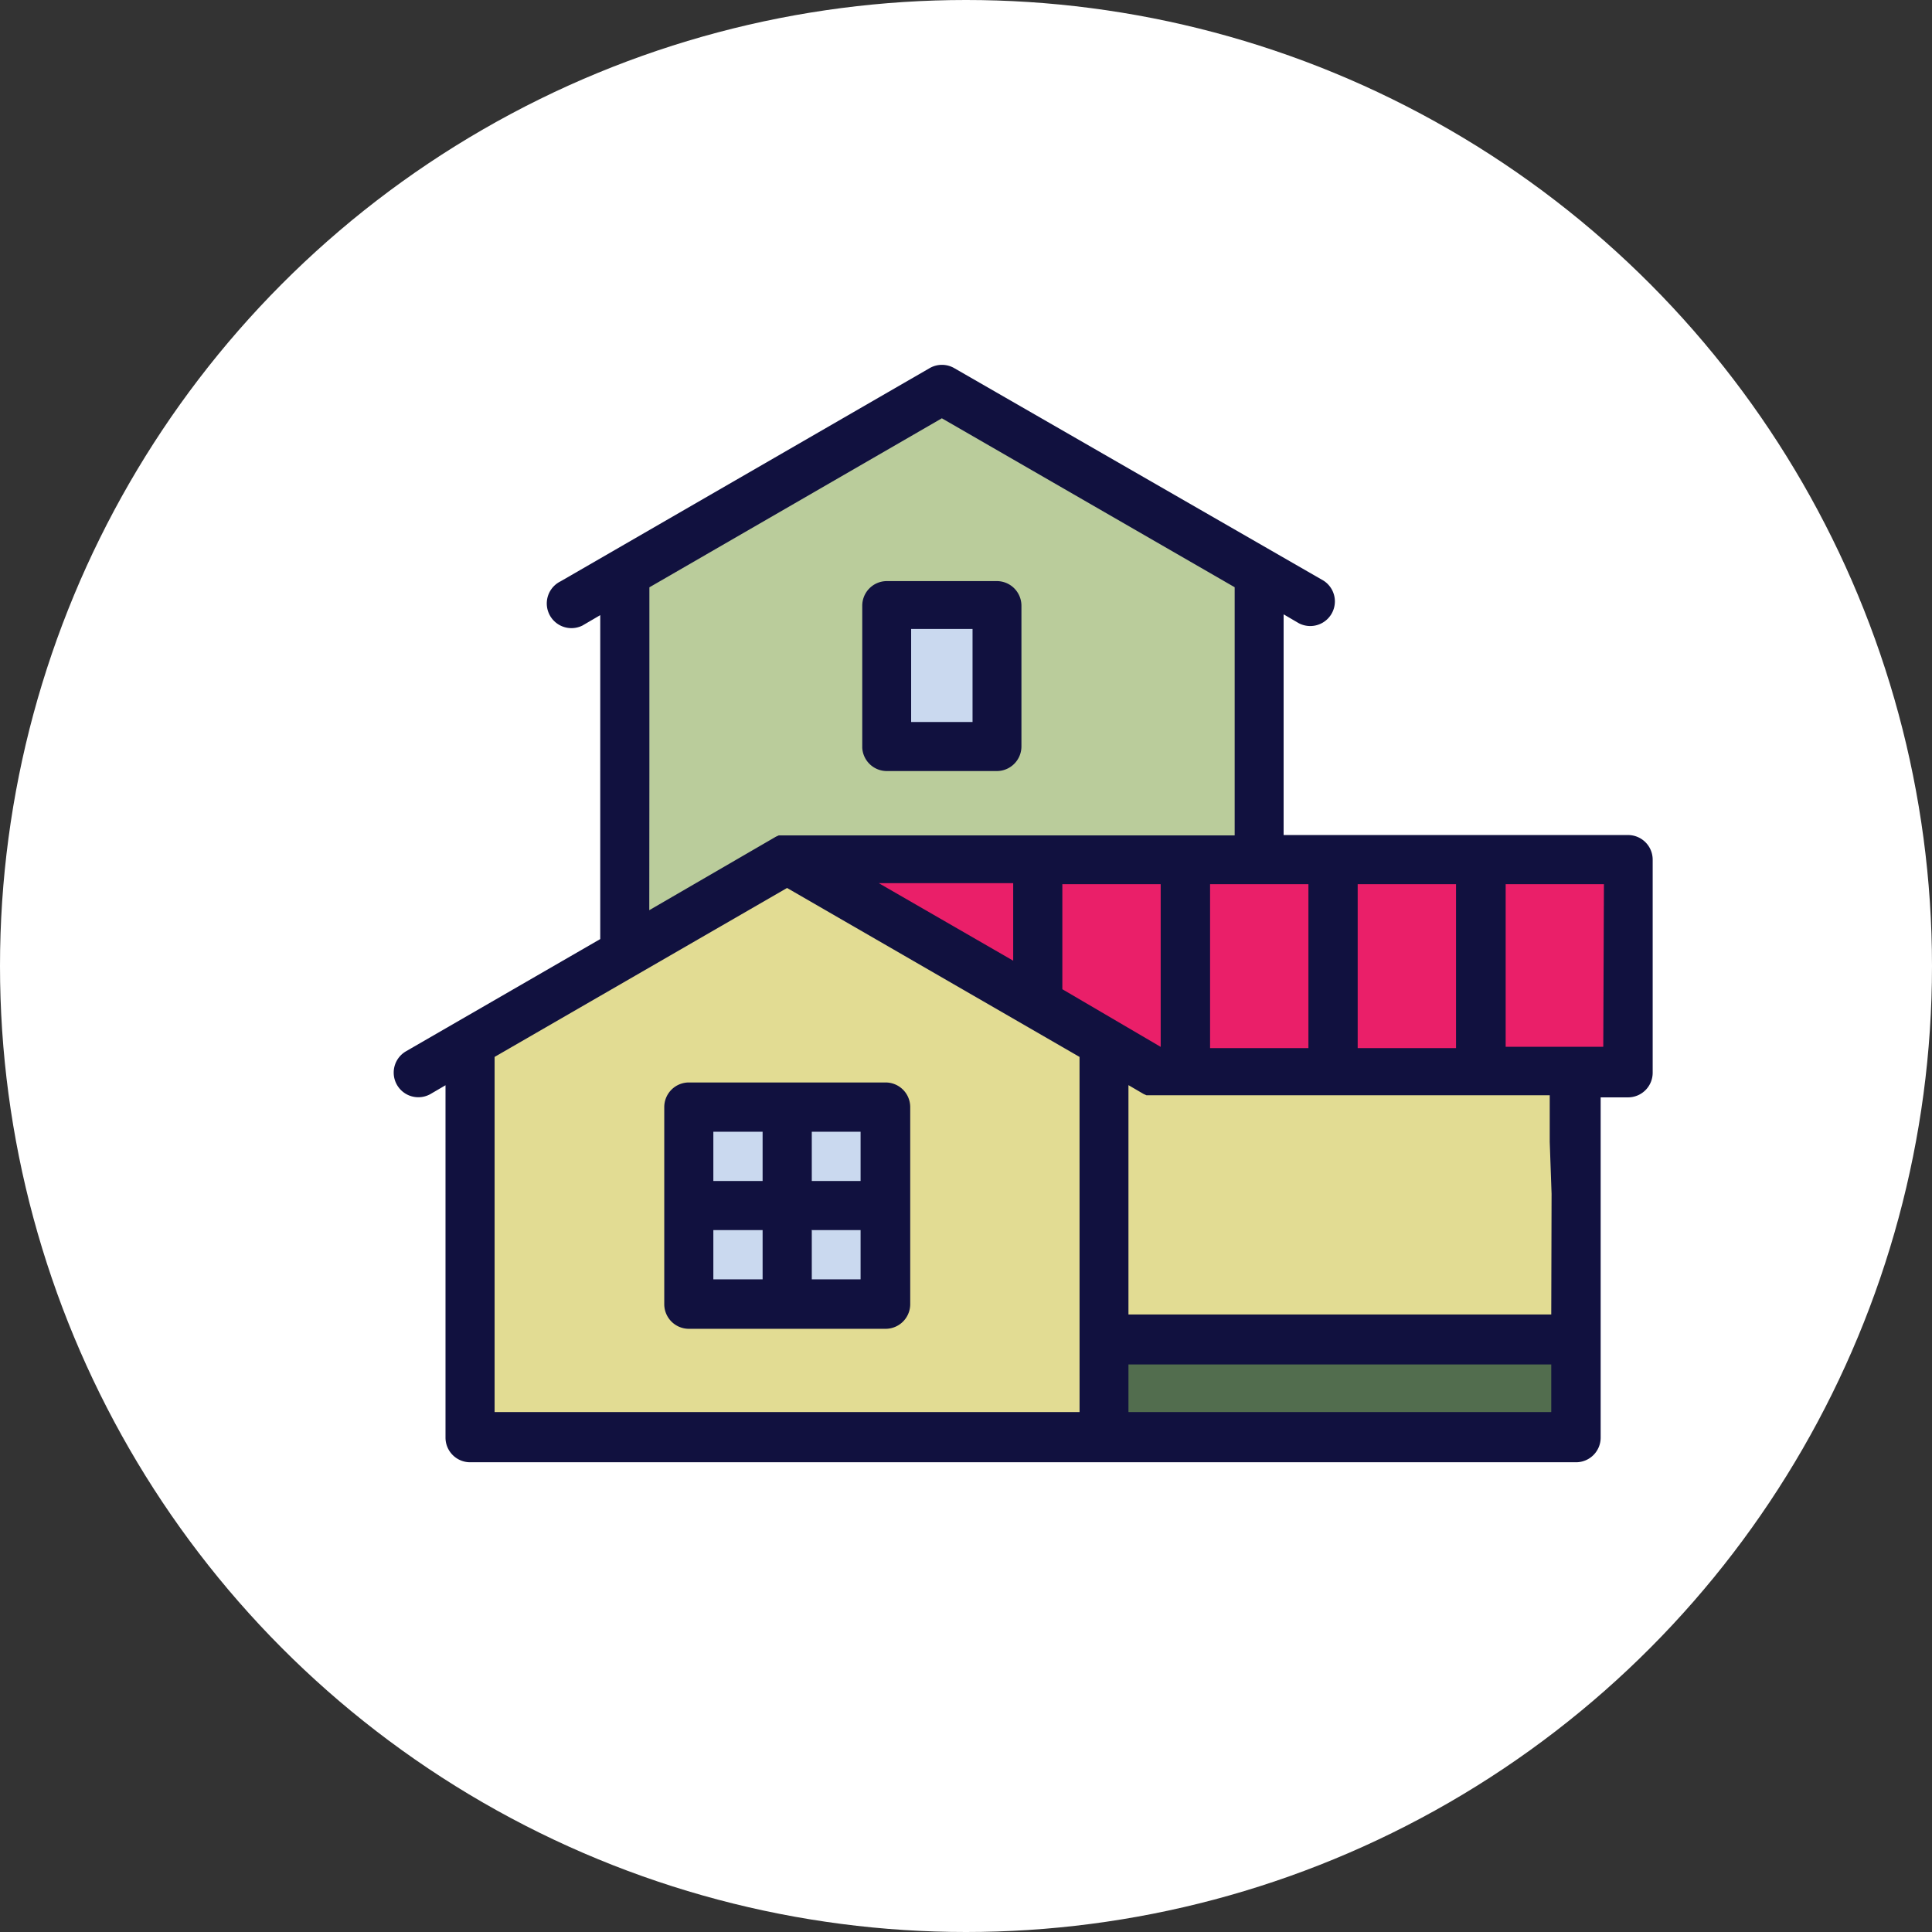 <svg xmlns="http://www.w3.org/2000/svg" viewBox="0 0 673 673">
    <rect x="0" y="0" width="673" height="673" fill="#333333" stroke="none"/>
    <defs>
        <style>
            .cls-1{fill:#fff;}.cls-2{fill:#bacc9b;}.cls-3{fill:#526d4e;}.cls-4{fill:#e2dc93;}.cls-5{fill:#ea1f69;}.cls-6{fill:#cad9ef;}.cls-7{fill:#11113f;}
        </style>
    </defs>
    <title>house</title>
    <g id="Слой_2" data-name="Слой 2">
        <g id="Слой_1-2" data-name="Слой 1">
            <circle class="cls-1" cx="336.5" cy="336.5" r="336.5"/>
            <polygon class="cls-2"
                     points="211.72 198.5 327.72 137.5 441.72 204.5 435.72 324.5 218.72 324.5 211.72 198.5"/>
            <polygon class="cls-3" points="386.72 465.5 550.72 465.5 550.72 498.5 382.72 498.5 386.72 465.5"/>
            <polyline class="cls-4"
                      points="387.22 365.5 430.72 373.5 547.72 377.5 550.72 465.5 386.72 462.5 387.22 365.5"/>
            <polygon class="cls-4"
                     points="159.72 365.5 270.72 299.5 382.72 367.5 382.72 501.5 166.72 501.5 159.72 365.5"/>
            <polygon class="cls-5" points="286.72 299.5 564.72 299.5 564.72 369.5 401.72 373.5 286.72 299.5"/>
            <polygon class="cls-6" points="239.72 383.5 304.72 383.5 304.72 452.5 236.72 452.5 239.72 383.5"/>
            <polygon class="cls-6" points="308.72 208.5 345.72 208.5 348.72 257.5 308.72 260.5 308.72 208.5"/>
            <path class="cls-7"
                  d="M231.39,385.65V454.3a8.58,8.58,0,0,0,8.58,8.58h68.52a8.58,8.58,0,0,0,8.58-8.58V385.65a8.58,8.58,0,0,0-8.58-8.58H240A8.58,8.58,0,0,0,231.39,385.65Zm51.23,8.58h17.16V411.4h-17V394.23Zm0,34.26h17.16v17.16h-17v-17Zm-34.13-34.26h17.16V411.4H248.49Zm0,34.26h17.16v17.16H248.49Z"/>
            <path class="cls-7"
                  d="M567.14,290.88h-120V214l5.25,3.07A8.58,8.58,0,0,0,461,202.24l-128.59-74a8.58,8.58,0,0,0-8.58,0L195.28,202.5a8.59,8.59,0,0,0,7.56,15.43h0l1-.58,5.25-3.07V327.12l-67.73,39.13a8.58,8.58,0,0,0,8.58,14.86l5.25-3.07V500.79a8.58,8.58,0,0,0,8.53,8.58H549a8.58,8.58,0,0,0,8.58-8.58V382.26h9.54a8.58,8.58,0,0,0,8.58-8.58h0V299.39A8.58,8.58,0,0,0,567.14,290.88ZM472.94,308H507.2V365.1H472.94Zm-17.16,0V365.1H421.52V308ZM226.21,268.59v-64l101.88-58.88,102,58.85V291H271.29l-1,.45h0l-44.12,25.61Zm126.73,39.06v27l-46.81-27Zm23.12,184.23H172.29V368.17l101.88-58.85,101.88,58.85Zm-6-147.29V308h34.26v56.67Zm170.31,147.3H393.09V475.3H540.37Zm0-34H393.09V378l5.25,3.07h0l1,.45h140.5v16.27l.64,18.06Zm18.12-93.24h-34V308h34.23Z"/>
            <path class="cls-7"
                  d="M308.81,268.59h38.42a8.58,8.58,0,0,0,8.58-8.58h0V211a8.58,8.58,0,0,0-8.58-8.58H308.81a8.58,8.58,0,0,0-8.45,8.58V260.5A8.58,8.58,0,0,0,308.81,268.59Zm8.58-49.5h21.39V251.5H317.39Z"/>
        </g>
    </g>
</svg>